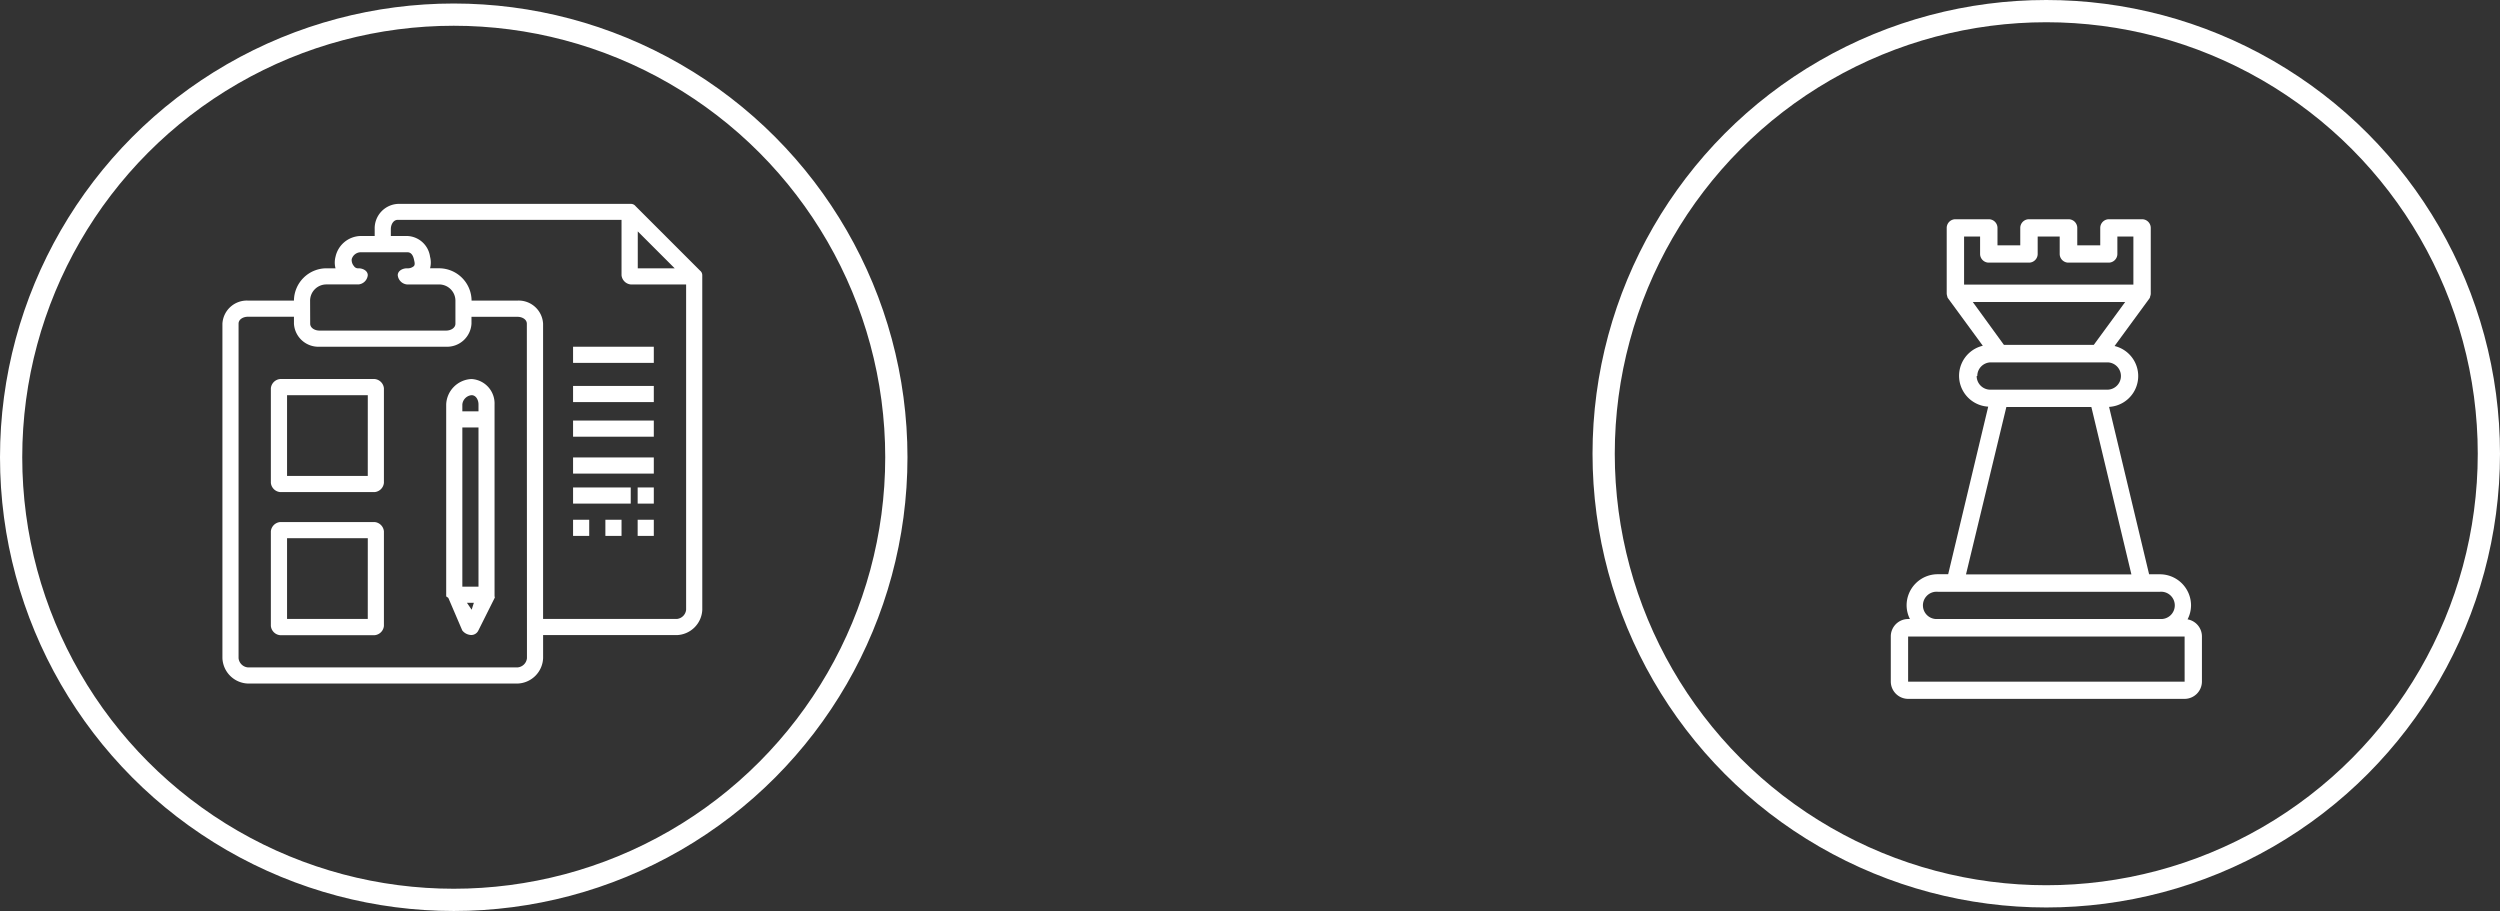 <svg id="Group_432" data-name="Group 432" xmlns="http://www.w3.org/2000/svg" width="112.4" height="40.958" viewBox="0 0 112.4 40.958">
  <rect x="0" y="0" width="112.4" height="40.958" fill="#333333" stroke="none"/>
  <g id="Ellipse_12" data-name="Ellipse 12" transform="translate(71.6 0)" fill="none" stroke="#fff" stroke-width="1">
    <circle cx="20.4" cy="20.4" r="20.4" stroke="none"/>
    <circle cx="20.4" cy="20.4" r="19.9" fill="none"/>
  </g>
  <g id="Ellipse_13" data-name="Ellipse 13" transform="translate(0 0.158)" fill="none" stroke="#fff" stroke-width="1">
    <circle cx="20.4" cy="20.4" r="20.4" stroke="none"/>
    <circle cx="20.4" cy="20.4" r="19.9" fill="none"/>
  </g>
  <g id="clipboard" transform="translate(10 9.158)">
    <path id="Path_2563" data-name="Path 2563" d="M21.189,3.03a.261.261,0,0,0-.1-.207l-2.9-2.9a.261.261,0,0,0-.207-.1H7.5A1.1,1.1,0,0,0,6.461.955v.311H5.838A1.184,1.184,0,0,0,4.7,2.2a1.007,1.007,0,0,0,0,.519H4.283A1.465,1.465,0,0,0,2.831,4.17H.756A1.1,1.1,0,0,0-.385,5.208v15.04A1.19,1.19,0,0,0,.756,21.388H12.892a1.19,1.19,0,0,0,1.141-1.141V19.21h6.016a1.19,1.19,0,0,0,1.141-1.141Zm-2.9-1.971,1.66,1.66h-1.66ZM3.557,4.17a.732.732,0,0,1,.726-.726H5.735A.462.462,0,0,0,6.15,3.03c0-.2-.217-.311-.415-.311a.217.217,0,0,1-.207-.1.417.417,0,0,1-.1-.311.428.428,0,0,1,.415-.311H7.913c.184-.007.267.132.311.311.019.1.068.23,0,.311a.419.419,0,0,1-.311.1c-.2,0-.415.113-.415.311a.462.462,0,0,0,.415.415H9.365a.732.732,0,0,1,.726.726V5.208c0,.2-.217.311-.415.311h-5.7c-.2,0-.415-.113-.415-.311Zm9.75,16.077a.462.462,0,0,1-.415.415H.756a.462.462,0,0,1-.415-.415V5.208c0-.2.217-.311.415-.311H2.831v.311A1.1,1.1,0,0,0,3.972,6.245h5.7a1.1,1.1,0,0,0,1.141-1.037V4.9h2.074c.2,0,.415.113.415.311Zm6.742-1.763H14.032V5.208A1.1,1.1,0,0,0,12.892,4.17H10.817A1.465,1.465,0,0,0,9.365,2.718H8.95a1.007,1.007,0,0,0,0-.519,1.075,1.075,0,0,0-1.037-.933H7.187V.955c0-.2.113-.415.311-.415H17.559V3.03a.462.462,0,0,0,.415.415h2.489V18.069A.462.462,0,0,1,20.048,18.484Zm0,0" transform="translate(0.385 0.186)" fill="#fff"/>
    <path id="Path_2564" data-name="Path 2564" d="M52.54,175.757H48.287a.462.462,0,0,0-.415.415v4.253a.462.462,0,0,0,.415.415H52.54a.462.462,0,0,0,.415-.415v-4.253A.462.462,0,0,0,52.54,175.757Zm-.311,4.356H48.6v-3.63h3.63Zm0,0" transform="translate(-45.694 -167.874)" fill="#fff"/>
    <path id="Path_2565" data-name="Path 2565" d="M52.54,319.529H48.287a.462.462,0,0,0-.415.415V324.2a.462.462,0,0,0,.415.415H52.54a.462.462,0,0,0,.415-.415v-4.253A.462.462,0,0,0,52.54,319.529Zm-.311,4.356H48.6v-3.63h3.63Zm0,0" transform="translate(-45.694 -305.215)" fill="#fff"/>
    <path id="Path_2566" data-name="Path 2566" d="M224.956,175.757a1.19,1.19,0,0,0-1.141,1.141v8.609c0,.056.077.055.1.1h0l.622,1.452a.53.53,0,0,0,.415.207.353.353,0,0,0,.311-.207l.726-1.452h0c.026-.049,0-.048,0-.1V176.9A1.1,1.1,0,0,0,224.956,175.757Zm0,.726c.2,0,.311.217.311.415v.311h-.726V176.9A.462.462,0,0,1,224.956,176.483Zm.311,8.609h-.726v-7.157h.726Zm-.519.726h.311l-.1.311Zm0,0" transform="translate(-213.754 -167.874)" fill="#fff"/>
    <path id="Path_2569" data-name="Path 2569" d="M351.5,143.586h3.63v.726H351.5Zm0,0" transform="translate(-335.735 -137.155)" fill="#fff"/>
    <path id="Path_2572" data-name="Path 2572" d="M351.5,208.334h3.63v.726H351.5Zm0,0" transform="translate(-335.735 -200.14)" fill="#fff"/>
    <path id="Path_2575" data-name="Path 2575" d="M351.5,271.96h3.63v.726H351.5Zm0,0" transform="translate(-335.735 -262.21)" fill="#fff"/>
    <path id="Path_2576" data-name="Path 2576" d="M351.5,304.376h3.63v.726H351.5Zm0,0" transform="translate(-335.735 -292.967)" fill="#fff"/>
    <path id="Path_2577" data-name="Path 2577" d="M351.5,335.548h2.593v.726H351.5Zm0,0" transform="translate(-335.735 -322.79)" fill="#fff"/>
    <path id="Path_2578" data-name="Path 2578" d="M415.843,335.548h.726v.726h-.726Zm0,0" transform="translate(-397.174 -322.79)" fill="#fff"/>
    <path id="Path_2579" data-name="Path 2579" d="M351.5,367.719h.726v.726H351.5Zm0,0" transform="translate(-335.735 -353.509)" fill="#fff"/>
    <path id="Path_2580" data-name="Path 2580" d="M383.672,367.719h.726v.726h-.726Zm0,0" transform="translate(-366.454 -353.509)" fill="#fff"/>
    <path id="Path_2581" data-name="Path 2581" d="M415.843,367.719h.726v.726h-.726Zm0,0" transform="translate(-397.174 -353.509)" fill="#fff"/>
  </g>
  <g id="chess-piece" transform="translate(7.571 9.857)">
    <g id="Group_433" data-name="Group 433" transform="translate(77.44)">
      <path id="Path_2603" data-name="Path 2603" d="M90.782,17.989a1.377,1.377,0,0,0,.156-.626,1.4,1.4,0,0,0-1.4-1.4h-.485l-1.8-7.526A1.389,1.389,0,0,0,87.5,5.7l1.565-2.136a.392.392,0,0,0,.031-.059V3.481a.39.39,0,0,0,.031-.125V.391A.391.391,0,0,0,88.737,0h-1.49a.391.391,0,0,0-.391.391v.782H85.823V.391A.391.391,0,0,0,85.431,0h-1.78a.391.391,0,0,0-.391.391v.782H82.236V.391A.391.391,0,0,0,81.844,0h-1.5a.391.391,0,0,0-.391.391V3.333a.391.391,0,0,0,.027.133v.027a.392.392,0,0,0,.031.059l1.565,2.136a1.389,1.389,0,0,0,.243,2.738l-1.8,7.534h-.469a1.4,1.4,0,0,0-1.4,1.4,1.377,1.377,0,0,0,.149.614h-.078a.782.782,0,0,0-.782.782v2.026a.782.782,0,0,0,.782.782H90.646a.782.782,0,0,0,.782-.782V18.764A.782.782,0,0,0,90.782,17.989ZM80.734.778h.72v.782a.391.391,0,0,0,.391.391h1.807a.391.391,0,0,0,.391-.391V.778h.99v.782a.391.391,0,0,0,.391.391h1.811a.391.391,0,0,0,.391-.391V.778h.72V2.938H80.734Zm.391,2.942h6.853L86.566,5.648H82.525Zm.18,3.337s0-.005,0-.008l.023,0a.614.614,0,0,1,.614-.614h5.23a.614.614,0,1,1,0,1.228H81.931A.614.614,0,0,1,81.3,7.057Zm1.33,1.385h3.822l1.8,7.526H80.82ZM79.45,16.749a.618.618,0,0,1,.1,0h9.994a.614.614,0,1,1,0,1.224H79.548a.614.614,0,0,1-.1-1.224Zm11.2,4.041H78.218V18.76H90.649Z" transform="translate(-77.44 0)" fill="#fff"/>
    </g>
  </g>
</svg>
